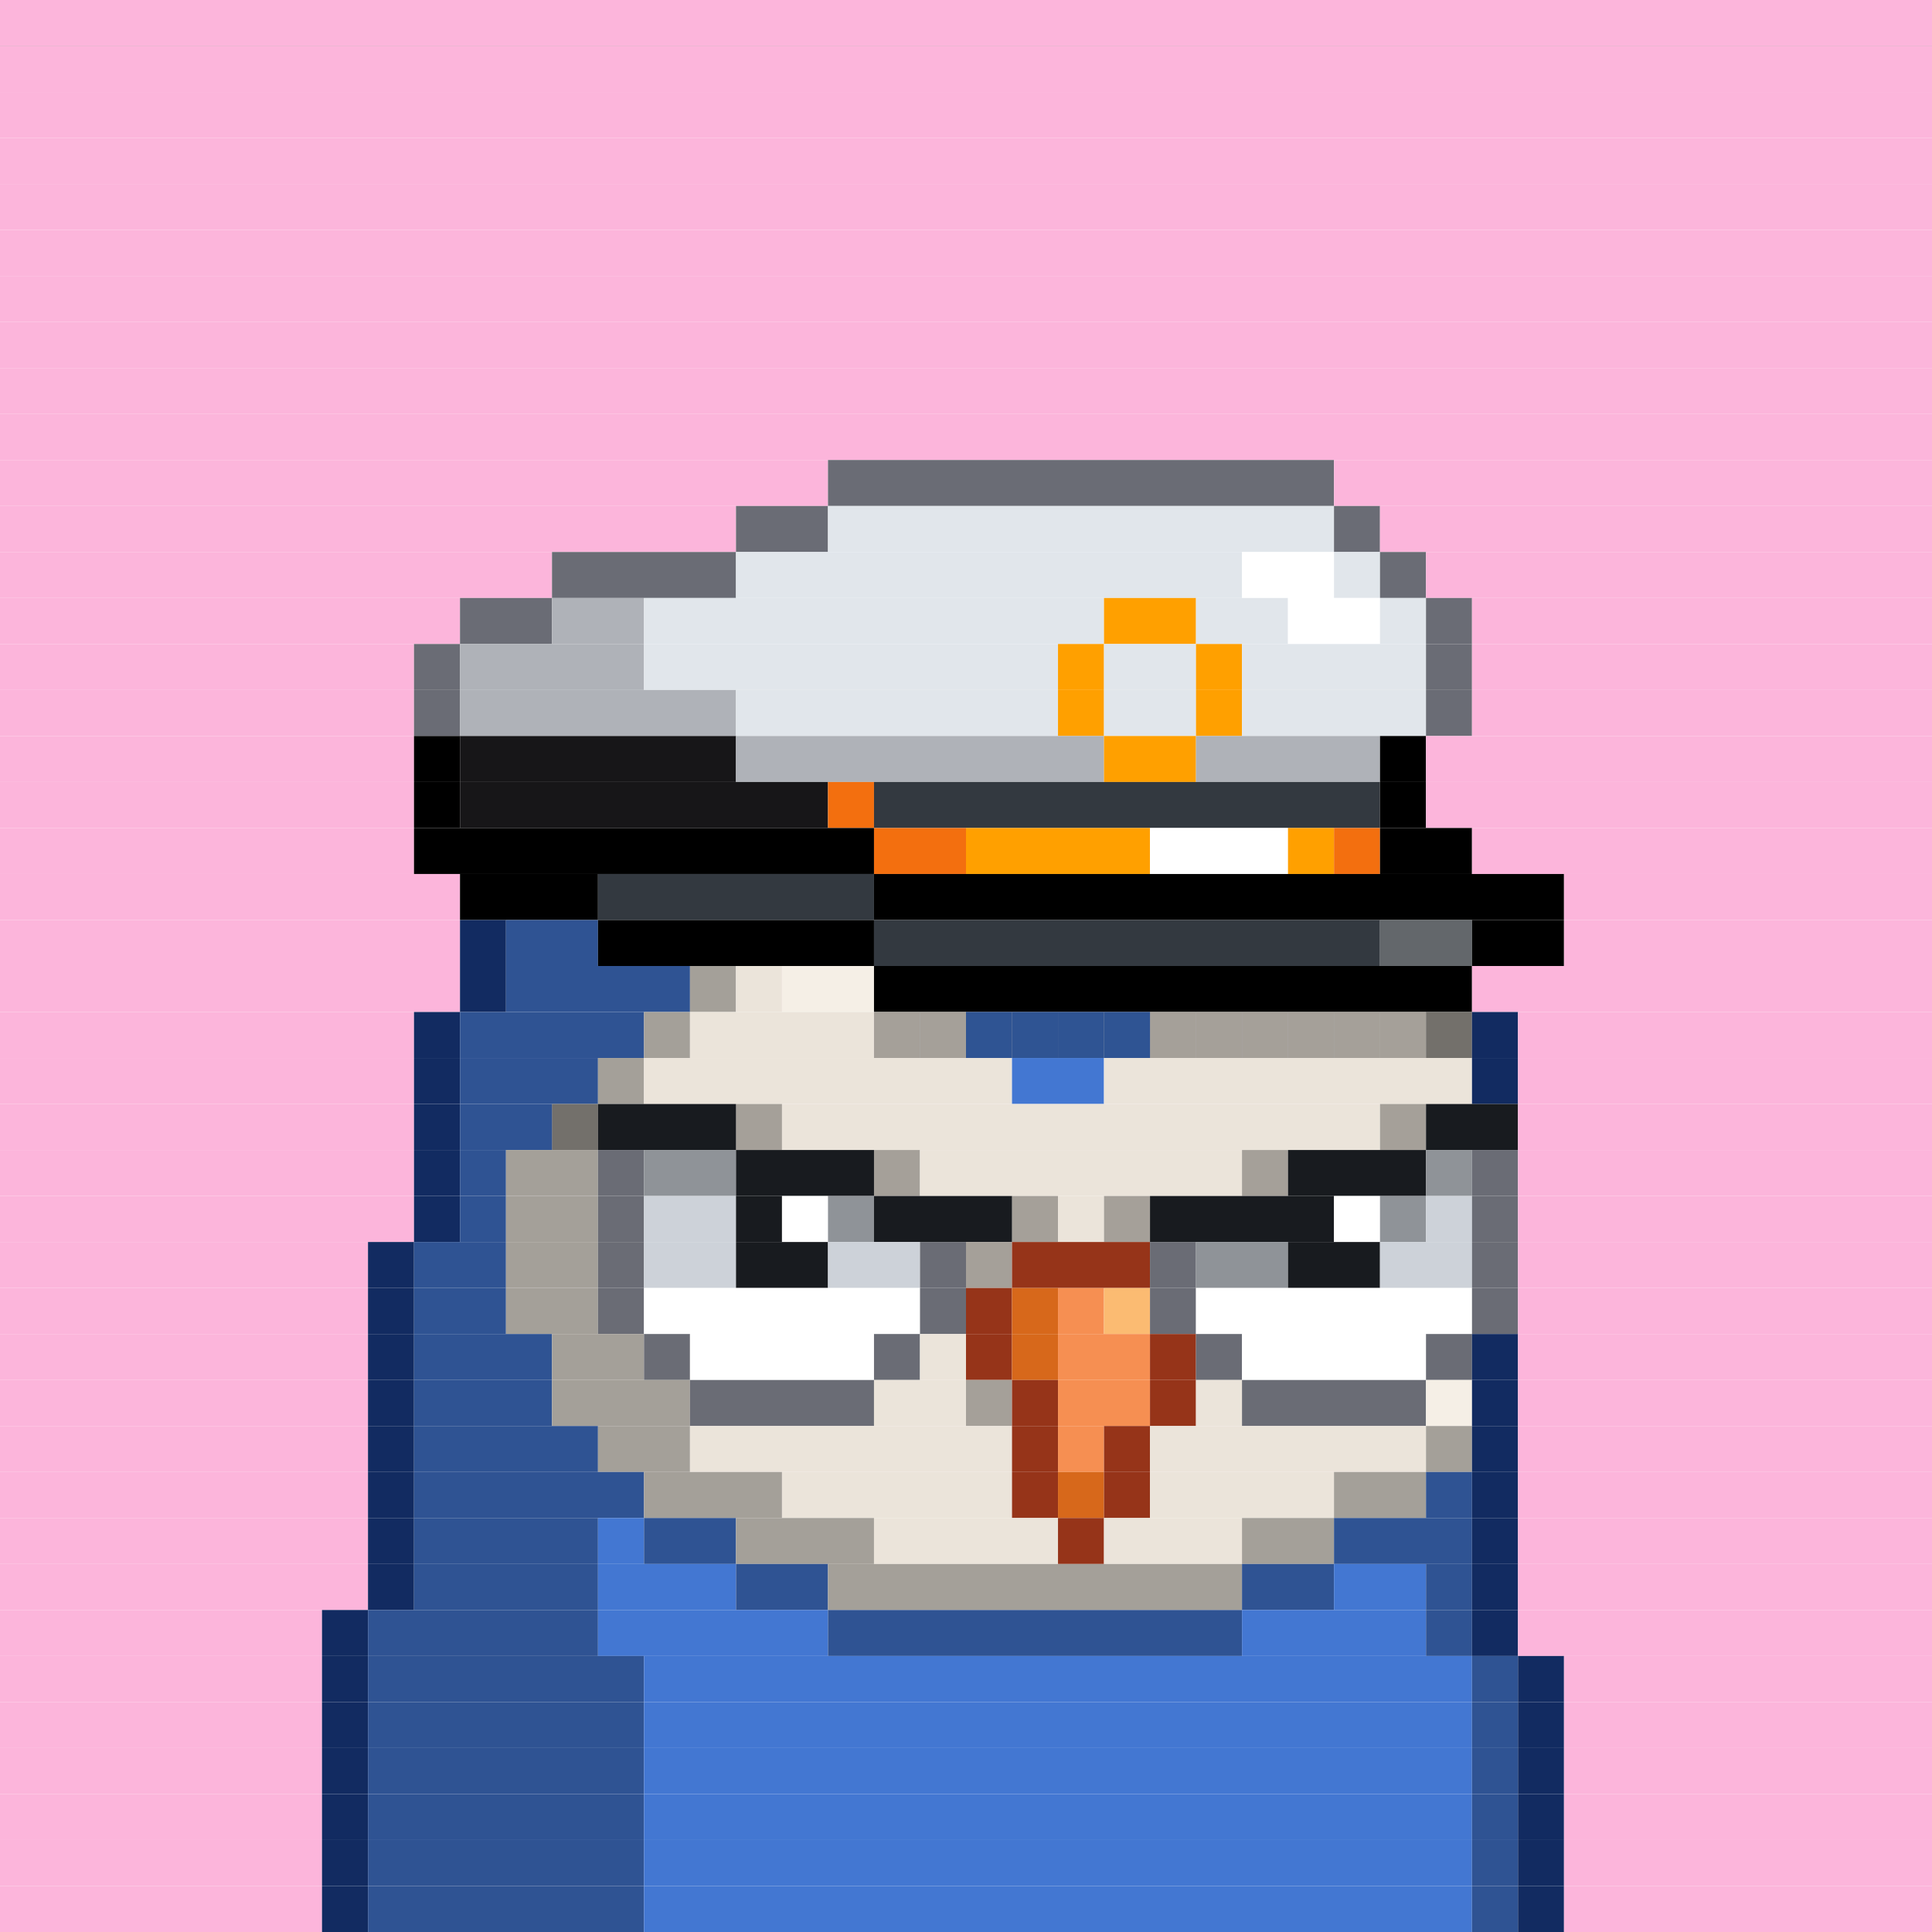 <svg id="bird-svg" xmlns="http://www.w3.org/2000/svg" preserveAspectRatio="xMinYMin meet" viewBox="0 0 42 42"><rect x="0" y="0" width="42" height="42" fill="#808080" stroke="none"/> <rect class='c129' x='0' y='0' width='42'/><rect class='c129' x='0' y='1' width='42'/><rect class='c129' x='0' y='2' width='42'/><rect class='c129' x='0' y='3' width='42'/><rect class='c129' x='0' y='4' width='42'/><rect class='c129' x='0' y='5' width='42'/><rect class='c129' x='0' y='6' width='42'/><rect class='c129' x='0' y='7' width='42'/><rect class='c129' x='0' y='8' width='42'/><rect class='c129' x='0' y='9' width='42'/><rect class='c129' x='0' y='10' width='18'/><rect class='c205' x='18' y='10' width='11'/><rect class='c129' x='29' y='10' width='13'/><rect class='c129' x='0' y='11' width='16'/><rect class='c205' x='16' y='11' width='2'/><rect class='c239' x='18' y='11' width='11'/><rect class='c205' x='29' y='11' width='1'/><rect class='c129' x='30' y='11' width='12'/><rect class='c129' x='0' y='12' width='12'/><rect class='c205' x='12' y='12' width='4'/><rect class='c239' x='16' y='12' width='11'/><rect class='c138' x='27' y='12' width='2'/><rect class='c239' x='29' y='12' width='1'/><rect class='c205' x='30' y='12' width='1'/><rect class='c129' x='31' y='12' width='11'/><rect class='c129' x='0' y='13' width='10'/><rect class='c205' x='10' y='13' width='2'/><rect class='c427' x='12' y='13' width='2'/><rect class='c239' x='14' y='13' width='10'/><rect class='c137' x='24' y='13' width='2'/><rect class='c239' x='26' y='13' width='2'/><rect class='c138' x='28' y='13' width='2'/><rect class='c239' x='30' y='13' width='1'/><rect class='c205' x='31' y='13' width='1'/><rect class='c129' x='32' y='13' width='10'/><rect class='c129' x='0' y='14' width='9'/><rect class='c205' x='9' y='14' width='1'/><rect class='c427' x='10' y='14' width='4'/><rect class='c239' x='14' y='14' width='9'/><rect class='c137' x='23' y='14' width='1'/><rect class='c239' x='24' y='14' width='2'/><rect class='c137' x='26' y='14' width='1'/><rect class='c239' x='27' y='14' width='4'/><rect class='c205' x='31' y='14' width='1'/><rect class='c129' x='32' y='14' width='10'/><rect class='c129' x='0' y='15' width='9'/><rect class='c205' x='9' y='15' width='1'/><rect class='c427' x='10' y='15' width='6'/><rect class='c239' x='16' y='15' width='7'/><rect class='c137' x='23' y='15' width='1'/><rect class='c239' x='24' y='15' width='2'/><rect class='c137' x='26' y='15' width='1'/><rect class='c239' x='27' y='15' width='4'/><rect class='c205' x='31' y='15' width='1'/><rect class='c129' x='32' y='15' width='10'/><rect class='c129' x='0' y='16' width='9'/><rect class='c165' x='9' y='16' width='1'/><rect class='c428' x='10' y='16' width='6'/><rect class='c427' x='16' y='16' width='8'/><rect class='c137' x='24' y='16' width='2'/><rect class='c427' x='26' y='16' width='4'/><rect class='c165' x='30' y='16' width='1'/><rect class='c129' x='31' y='16' width='11'/><rect class='c129' x='0' y='17' width='9'/><rect class='c165' x='9' y='17' width='1'/><rect class='c428' x='10' y='17' width='8'/><rect class='c429' x='18' y='17' width='1'/><rect class='c211' x='19' y='17' width='11'/><rect class='c165' x='30' y='17' width='1'/><rect class='c129' x='31' y='17' width='11'/><rect class='c129' x='0' y='18' width='9'/><rect class='c165' x='9' y='18' width='10'/><rect class='c429' x='19' y='18' width='2'/><rect class='c137' x='21' y='18' width='4'/><rect class='c138' x='25' y='18' width='3'/><rect class='c137' x='28' y='18' width='1'/><rect class='c429' x='29' y='18' width='1'/><rect class='c165' x='30' y='18' width='2'/><rect class='c129' x='32' y='18' width='10'/><rect class='c129' x='0' y='19' width='10'/><rect class='c165' x='10' y='19' width='3'/><rect class='c211' x='13' y='19' width='6'/><rect class='c165' x='19' y='19' width='15'/><rect class='c129' x='34' y='19' width='8'/><rect class='c129' x='0' y='20' width='10'/><rect class='c215' x='10' y='20' width='1'/><rect class='c216' x='11' y='20' width='2'/><rect class='c165' x='13' y='20' width='6'/><rect class='c211' x='19' y='20' width='11'/><rect class='c142' x='30' y='20' width='2'/><rect class='c165' x='32' y='20' width='2'/><rect class='c129' x='34' y='20' width='8'/><rect class='c129' x='0' y='21' width='10'/><rect class='c215' x='10' y='21' width='1'/><rect class='c216' x='11' y='21' width='4'/><rect class='c212' x='15' y='21' width='1'/><rect class='c213' x='16' y='21' width='1'/><rect class='c214' x='17' y='21' width='2'/><rect class='c165' x='19' y='21' width='13'/><rect class='c129' x='32' y='21' width='10'/><rect class='c129' x='0' y='22' width='9'/><rect class='c215' x='9' y='22' width='1'/><rect class='c216' x='10' y='22' width='4'/><rect class='c212' x='14' y='22' width='1'/><rect class='c213' x='19' y='22' width='1'/><rect class='c213' x='15' y='22' width='4'/><rect class='c212' x='31' y='22' width='1'/><rect class='c213' x='30' y='22' width='1'/><rect class='c213' x='29' y='22' width='1'/><rect class='c213' x='28' y='22' width='1'/><rect class='c213' x='27' y='22' width='1'/><rect class='c213' x='26' y='22' width='1'/><rect class='c213' x='25' y='22' width='1'/><rect class='c217' x='24' y='22' width='1'/><rect class='c217' x='23' y='22' width='1'/><rect class='c217' x='22' y='22' width='1'/><rect class='c217' x='21' y='22' width='1'/><rect class='c213' x='20' y='22' width='1'/><rect class='c865' x='19' y='22' width='13'/><rect class='c215' x='32' y='22' width='1'/><rect class='c129' x='33' y='22' width='9'/><rect class='c129' x='0' y='23' width='9'/><rect class='c215' x='9' y='23' width='1'/><rect class='c216' x='10' y='23' width='3'/><rect class='c212' x='13' y='23' width='1'/><rect class='c213' x='14' y='23' width='8'/><rect class='c217' x='22' y='23' width='2'/><rect class='c213' x='24' y='23' width='8'/><rect class='c215' x='32' y='23' width='1'/><rect class='c129' x='33' y='23' width='9'/><rect class='c129' x='0' y='24' width='9'/><rect class='c215' x='9' y='24' width='1'/><rect class='c212' x='12' y='24' width='1'/><rect class='c216' x='10' y='24' width='2'/><rect class='c865' x='12' y='24' width='1'/><rect class='c213' x='16' y='24' width='1'/><rect class='c181' x='13' y='24' width='3'/><rect class='c865' x='16' y='24' width='1'/><rect class='c213' x='30' y='24' width='1'/><rect class='c213' x='17' y='24' width='13'/><rect class='c865' x='30' y='24' width='1'/><rect class='c181' x='31' y='24' width='2'/><rect class='c129' x='33' y='24' width='9'/><rect class='c129' x='0' y='25' width='9'/><rect class='c215' x='9' y='25' width='1'/><rect class='c216' x='10' y='25' width='1'/><rect class='c212' x='11' y='25' width='2'/><rect class='c205' x='13' y='25' width='1'/><rect class='c349' x='14' y='25' width='2'/><rect class='c213' x='19' y='25' width='1'/><rect class='c181' x='16' y='25' width='3'/><rect class='c865' x='19' y='25' width='1'/><rect class='c213' x='27' y='25' width='1'/><rect class='c213' x='20' y='25' width='7'/><rect class='c865' x='27' y='25' width='1'/><rect class='c181' x='28' y='25' width='3'/><rect class='c349' x='31' y='25' width='1'/><rect class='c205' x='32' y='25' width='1'/><rect class='c129' x='33' y='25' width='9'/><rect class='c129' x='0' y='26' width='9'/><rect class='c215' x='9' y='26' width='1'/><rect class='c216' x='10' y='26' width='1'/><rect class='c212' x='11' y='26' width='2'/><rect class='c205' x='13' y='26' width='1'/><rect class='c350' x='14' y='26' width='2'/><rect class='c181' x='16' y='26' width='1'/><rect class='c138' x='17' y='26' width='1'/><rect class='c349' x='18' y='26' width='1'/><rect class='c213' x='22' y='26' width='1'/><rect class='c181' x='19' y='26' width='3'/><rect class='c865' x='22' y='26' width='1'/><rect class='c213' x='24' y='26' width='1'/><rect class='c213' x='23' y='26' width='1'/><rect class='c865' x='24' y='26' width='1'/><rect class='c181' x='25' y='26' width='4'/><rect class='c138' x='29' y='26' width='1'/><rect class='c349' x='30' y='26' width='1'/><rect class='c350' x='31' y='26' width='1'/><rect class='c205' x='32' y='26' width='1'/><rect class='c129' x='33' y='26' width='9'/><rect class='c129' x='0' y='27' width='8'/><rect class='c215' x='8' y='27' width='1'/><rect class='c216' x='9' y='27' width='2'/><rect class='c212' x='11' y='27' width='2'/><rect class='c205' x='13' y='27' width='1'/><rect class='c350' x='14' y='27' width='2'/><rect class='c181' x='16' y='27' width='2'/><rect class='c350' x='18' y='27' width='2'/><rect class='c213' x='21' y='27' width='1'/><rect class='c205' x='20' y='27' width='1'/><rect class='c865' x='21' y='27' width='1'/><rect class='c144' x='22' y='27' width='3'/><rect class='c205' x='25' y='27' width='1'/><rect class='c349' x='26' y='27' width='2'/><rect class='c181' x='28' y='27' width='2'/><rect class='c350' x='30' y='27' width='2'/><rect class='c205' x='32' y='27' width='1'/><rect class='c129' x='33' y='27' width='9'/><rect class='c129' x='0' y='28' width='8'/><rect class='c215' x='8' y='28' width='1'/><rect class='c216' x='9' y='28' width='2'/><rect class='c212' x='11' y='28' width='2'/><rect class='c205' x='13' y='28' width='1'/><rect class='c138' x='14' y='28' width='6'/><rect class='c205' x='20' y='28' width='1'/><rect class='c144' x='21' y='28' width='1'/><rect class='c145' x='22' y='28' width='1'/><rect class='c146' x='23' y='28' width='1'/><rect class='c147' x='24' y='28' width='1'/><rect class='c205' x='25' y='28' width='1'/><rect class='c138' x='26' y='28' width='6'/><rect class='c205' x='32' y='28' width='1'/><rect class='c129' x='33' y='28' width='9'/><rect class='c129' x='0' y='29' width='8'/><rect class='c215' x='8' y='29' width='1'/><rect class='c216' x='9' y='29' width='3'/><rect class='c212' x='12' y='29' width='2'/><rect class='c205' x='14' y='29' width='1'/><rect class='c138' x='15' y='29' width='4'/><rect class='c205' x='19' y='29' width='1'/><rect class='c213' x='20' y='29' width='1'/><rect class='c144' x='21' y='29' width='1'/><rect class='c145' x='22' y='29' width='1'/><rect class='c146' x='23' y='29' width='2'/><rect class='c144' x='25' y='29' width='1'/><rect class='c205' x='26' y='29' width='1'/><rect class='c138' x='27' y='29' width='4'/><rect class='c205' x='31' y='29' width='1'/><rect class='c215' x='32' y='29' width='1'/><rect class='c129' x='33' y='29' width='9'/><rect class='c129' x='0' y='30' width='8'/><rect class='c215' x='8' y='30' width='1'/><rect class='c216' x='9' y='30' width='3'/><rect class='c212' x='12' y='30' width='3'/><rect class='c205' x='15' y='30' width='4'/><rect class='c213' x='21' y='30' width='1'/><rect class='c213' x='19' y='30' width='2'/><rect class='c865' x='21' y='30' width='1'/><rect class='c144' x='22' y='30' width='1'/><rect class='c146' x='23' y='30' width='2'/><rect class='c144' x='25' y='30' width='1'/><rect class='c213' x='26' y='30' width='1'/><rect class='c205' x='27' y='30' width='4'/><rect class='c214' x='31' y='30' width='1'/><rect class='c215' x='32' y='30' width='1'/><rect class='c129' x='33' y='30' width='9'/><rect class='c129' x='0' y='31' width='8'/><rect class='c215' x='8' y='31' width='1'/><rect class='c216' x='9' y='31' width='4'/><rect class='c212' x='13' y='31' width='2'/><rect class='c213' x='15' y='31' width='7'/><rect class='c144' x='22' y='31' width='1'/><rect class='c146' x='23' y='31' width='1'/><rect class='c144' x='24' y='31' width='1'/><rect class='c213' x='25' y='31' width='6'/><rect class='c212' x='31' y='31' width='1'/><rect class='c215' x='32' y='31' width='1'/><rect class='c129' x='33' y='31' width='9'/><rect class='c129' x='0' y='32' width='8'/><rect class='c215' x='8' y='32' width='1'/><rect class='c216' x='9' y='32' width='5'/><rect class='c212' x='14' y='32' width='3'/><rect class='c213' x='17' y='32' width='5'/><rect class='c144' x='22' y='32' width='1'/><rect class='c145' x='23' y='32' width='1'/><rect class='c144' x='24' y='32' width='1'/><rect class='c213' x='25' y='32' width='4'/><rect class='c212' x='29' y='32' width='2'/><rect class='c216' x='31' y='32' width='1'/><rect class='c215' x='32' y='32' width='1'/><rect class='c129' x='33' y='32' width='9'/><rect class='c129' x='0' y='33' width='8'/><rect class='c215' x='8' y='33' width='1'/><rect class='c216' x='9' y='33' width='4'/><rect class='c217' x='13' y='33' width='1'/><rect class='c216' x='14' y='33' width='2'/><rect class='c212' x='16' y='33' width='3'/><rect class='c213' x='19' y='33' width='4'/><rect class='c144' x='23' y='33' width='1'/><rect class='c213' x='24' y='33' width='3'/><rect class='c212' x='27' y='33' width='2'/><rect class='c216' x='29' y='33' width='3'/><rect class='c215' x='32' y='33' width='1'/><rect class='c129' x='33' y='33' width='9'/><rect class='c129' x='0' y='34' width='8'/><rect class='c215' x='8' y='34' width='1'/><rect class='c216' x='9' y='34' width='4'/><rect class='c217' x='13' y='34' width='3'/><rect class='c216' x='16' y='34' width='2'/><rect class='c212' x='18' y='34' width='9'/><rect class='c216' x='27' y='34' width='2'/><rect class='c217' x='29' y='34' width='2'/><rect class='c216' x='31' y='34' width='1'/><rect class='c215' x='32' y='34' width='1'/><rect class='c129' x='33' y='34' width='9'/><rect class='c129' x='0' y='35' width='7'/><rect class='c215' x='7' y='35' width='1'/><rect class='c216' x='8' y='35' width='5'/><rect class='c217' x='13' y='35' width='5'/><rect class='c216' x='18' y='35' width='9'/><rect class='c217' x='27' y='35' width='4'/><rect class='c216' x='31' y='35' width='1'/><rect class='c215' x='32' y='35' width='1'/><rect class='c129' x='33' y='35' width='9'/><rect class='c129' x='0' y='36' width='7'/><rect class='c215' x='7' y='36' width='1'/><rect class='c216' x='8' y='36' width='6'/><rect class='c217' x='14' y='36' width='18'/><rect class='c216' x='32' y='36' width='1'/><rect class='c215' x='33' y='36' width='1'/><rect class='c129' x='34' y='36' width='8'/><rect class='c129' x='0' y='37' width='7'/><rect class='c215' x='7' y='37' width='1'/><rect class='c216' x='8' y='37' width='6'/><rect class='c217' x='14' y='37' width='18'/><rect class='c216' x='32' y='37' width='1'/><rect class='c215' x='33' y='37' width='1'/><rect class='c129' x='34' y='37' width='8'/><rect class='c129' x='0' y='38' width='7'/><rect class='c215' x='7' y='38' width='1'/><rect class='c216' x='8' y='38' width='6'/><rect class='c217' x='14' y='38' width='18'/><rect class='c216' x='32' y='38' width='1'/><rect class='c215' x='33' y='38' width='1'/><rect class='c129' x='34' y='38' width='8'/><rect class='c129' x='0' y='39' width='7'/><rect class='c215' x='7' y='39' width='1'/><rect class='c216' x='8' y='39' width='6'/><rect class='c217' x='14' y='39' width='18'/><rect class='c216' x='32' y='39' width='1'/><rect class='c215' x='33' y='39' width='1'/><rect class='c129' x='34' y='39' width='8'/><rect class='c129' x='0' y='40' width='7'/><rect class='c215' x='7' y='40' width='1'/><rect class='c216' x='8' y='40' width='6'/><rect class='c217' x='14' y='40' width='18'/><rect class='c216' x='32' y='40' width='1'/><rect class='c215' x='33' y='40' width='1'/><rect class='c129' x='34' y='40' width='8'/><rect class='c129' x='0' y='41' width='7'/><rect class='c215' x='7' y='41' width='1'/><rect class='c216' x='8' y='41' width='6'/><rect class='c217' x='14' y='41' width='18'/><rect class='c216' x='32' y='41' width='1'/><rect class='c215' x='33' y='41' width='1'/><rect class='c129' x='34' y='41' width='8'/><style>rect{height:1px;} #bird-svg{shape-rendering: crispedges;} .c129{fill:rgb(252,181,219)}.c137{fill:rgb(255,160,0)}.c138{fill:rgb(255,255,255)}.c142{fill:rgb(99,103,107)}.c144{fill:rgb(150,52,25)}.c145{fill:rgb(215,104,27)}.c146{fill:rgb(246,143,82)}.c147{fill:rgb(251,187,114)}.c165{fill:rgb(0,0,0)}.c181{fill:rgb(24,27,31)}.c205{fill:rgb(106,108,117)}.c211{fill:rgb(51,57,64)}.c212{fill:rgb(164,160,153)}.c213{fill:rgb(235,228,218)}.c214{fill:rgb(245,239,230)}.c215{fill:rgb(18,43,97)}.c216{fill:rgb(47,83,147)}.c217{fill:rgb(67,119,210)}.c239{fill:rgb(225,230,235)}.c349{fill:rgb(143,147,152)}.c350{fill:rgb(205,210,217)}.c427{fill:rgb(175,178,184)}.c428{fill:rgb(23,22,24)}.c429{fill:rgb(243,111,15)}.c865{fill:rgba(0,0,0,0.30)}</style></svg>